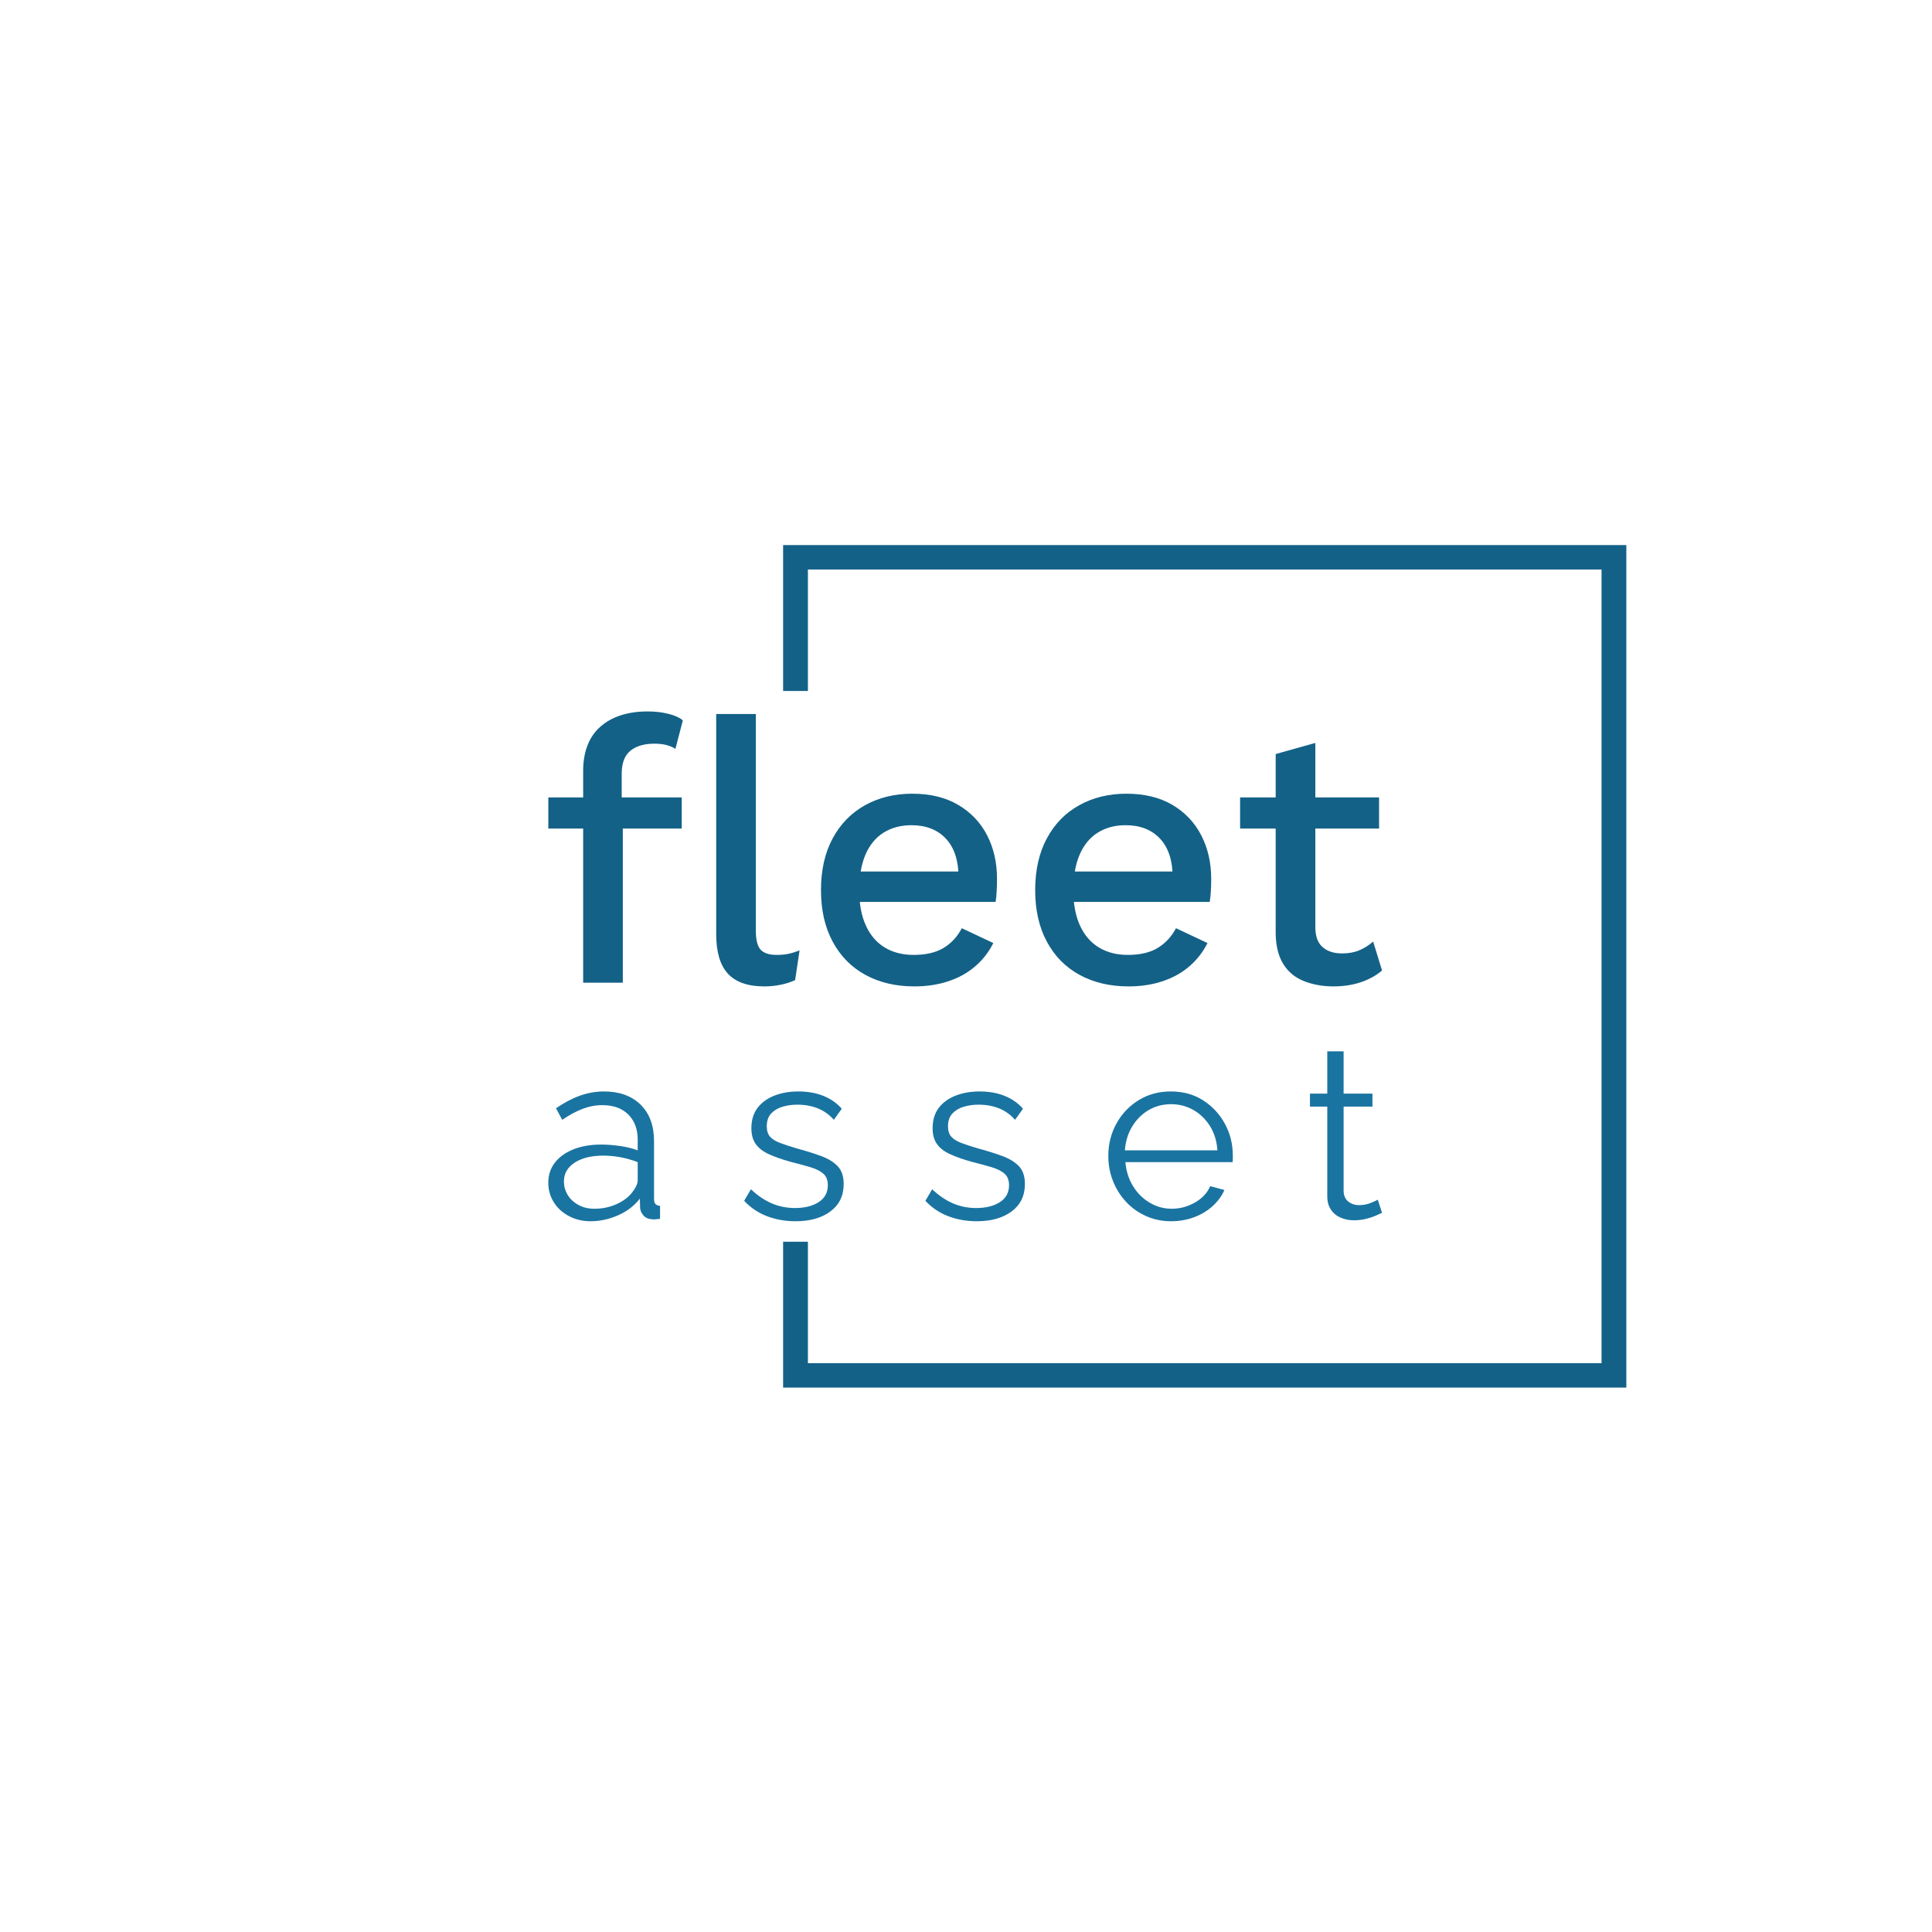 <svg xmlns="http://www.w3.org/2000/svg" version="1.1" xmlns:xlink="http://www.w3.org/1999/xlink" xmlns:svgjs="http://svgjs.dev/svgjs" width="1000" height="1000" viewBox="0 0 1000 1000"><rect width="1000" height="1000" fill="#ffffff"></rect><g transform="matrix(0.7,0,0,0.7,149.576,282.127)"><svg viewBox="0 0 396 247" data-background-color="#ffffff" preserveAspectRatio="xMidYMid meet" height="623" width="1000" xmlns="http://www.w3.org/2000/svg" xmlns:xlink="http://www.w3.org/1999/xlink"><g id="tight-bounds" transform="matrix(1,0,0,1,0.24,-0.1)"><svg viewBox="0 0 395.52 247.2" height="247.2" width="395.52"><g><svg></svg></g><g><svg viewBox="0 0 395.52 247.2" height="247.2" width="395.52"><g transform="matrix(1,0,0,1,75.544,48.873)"><svg viewBox="0 0 244.431 149.453" height="149.453" width="244.431"><g><svg viewBox="0 0 244.431 149.453" height="149.453" width="244.431"><g><svg viewBox="0 0 244.431 149.453" height="149.453" width="244.431"><g><svg viewBox="0 0 244.431 149.453" height="149.453" width="244.431"><g id="textblocktransform"><svg viewBox="0 0 244.431 149.453" height="149.453" width="244.431" id="textblock"><g><svg viewBox="0 0 244.431 80.608" height="80.608" width="244.431"><g transform="matrix(1,0,0,1,0,0)"><svg width="244.431" viewBox="1.35 -36.6 112.49 37.1" height="80.608" data-palette-color="#136187"><path d="M14.75-36.6L14.75-36.6Q16.3-36.6 17.57-36.27 18.85-35.95 19.5-35.4L19.5-35.4 18.5-31.55Q17.95-31.9 17.25-32.08 16.55-32.25 15.65-32.25L15.65-32.25Q13.6-32.25 12.43-31.3 11.25-30.35 11.25-28.2L11.25-28.2 11.25-24.55 11.4-23.2 11.4 0 6.05 0 6.05-28.6Q6.05-30.5 6.63-32 7.2-33.5 8.35-34.52 9.5-35.55 11.13-36.08 12.75-36.6 14.75-36.6ZM1.35-25L19.35-25 19.35-20.8 1.35-20.8 1.35-25ZM24-36.25L29.35-36.25 29.35-7Q29.35-5.15 30-4.45 30.65-3.75 32.15-3.75L32.15-3.75Q33.05-3.75 33.67-3.88 34.3-4 35.25-4.35L35.25-4.35 34.65-0.35Q33.8 0.05 32.7 0.28 31.6 0.5 30.5 0.5L30.5 0.5Q27.15 0.5 25.57-1.23 24-2.95 24-6.55L24-6.55 24-36.25ZM50.74 0.5L50.74 0.5Q46.99 0.5 44.14-1.05 41.3-2.6 39.72-5.53 38.14-8.45 38.14-12.5L38.14-12.5Q38.14-16.55 39.72-19.48 41.3-22.4 44.09-23.95 46.89-25.5 50.45-25.5L50.45-25.5Q54.09-25.5 56.64-24 59.2-22.5 60.55-19.9 61.89-17.3 61.89-14L61.89-14Q61.89-13.1 61.84-12.3 61.8-11.5 61.7-10.9L61.7-10.9 41.59-10.9 41.59-15 59.34-15 56.7-14.2Q56.7-17.6 55-19.43 53.3-21.25 50.34-21.25L50.34-21.25Q48.2-21.25 46.59-20.25 44.99-19.25 44.14-17.28 43.3-15.3 43.3-12.45L43.3-12.45Q43.3-9.65 44.2-7.7 45.09-5.75 46.74-4.75 48.39-3.75 50.64-3.75L50.64-3.75Q53.14-3.75 54.7-4.7 56.25-5.65 57.14-7.35L57.14-7.35 61.39-5.35Q60.5-3.55 58.97-2.23 57.45-0.9 55.34-0.2 53.25 0.5 50.74 0.5ZM79.64 0.5L79.64 0.5Q75.89 0.5 73.04-1.05 70.19-2.6 68.62-5.53 67.04-8.45 67.04-12.5L67.04-12.5Q67.04-16.55 68.62-19.48 70.19-22.4 72.99-23.95 75.79-25.5 79.34-25.5L79.34-25.5Q82.99-25.5 85.54-24 88.09-22.5 89.44-19.9 90.79-17.3 90.79-14L90.79-14Q90.79-13.1 90.74-12.3 90.69-11.5 90.59-10.9L90.59-10.9 70.49-10.9 70.49-15 88.24-15 85.59-14.2Q85.59-17.6 83.89-19.43 82.19-21.25 79.24-21.25L79.24-21.25Q77.09-21.25 75.49-20.25 73.89-19.25 73.04-17.28 72.19-15.3 72.19-12.45L72.19-12.45Q72.19-9.65 73.09-7.7 73.99-5.75 75.64-4.75 77.29-3.75 79.54-3.75L79.54-3.75Q82.04-3.75 83.59-4.7 85.14-5.65 86.04-7.35L86.04-7.35 90.29-5.35Q89.39-3.55 87.87-2.23 86.34-0.9 84.24-0.2 82.14 0.5 79.64 0.5ZM99.49-30.85L104.84-32.35 104.84-7.5Q104.84-5.65 105.82-4.8 106.79-3.95 108.44-3.95L108.44-3.95Q109.79-3.95 110.79-4.38 111.79-4.8 112.64-5.55L112.64-5.55 113.84-1.65Q112.69-0.65 111.02-0.08 109.34 0.5 107.29 0.5L107.29 0.5Q105.14 0.5 103.34-0.2 101.54-0.9 100.54-2.48 99.54-4.05 99.49-6.6L99.49-6.6 99.49-30.85ZM94.69-25L113.44-25 113.44-20.8 94.69-20.8 94.69-25Z" opacity="1" transform="matrix(1,0,0,1,0,0)" fill="#136187" class="wordmark-text-0" data-fill-palette-color="primary" id="text-0"></path></svg></g></svg></g><g transform="matrix(1,0,0,1,0,99.638)"><svg viewBox="0 0 244.431 49.816" height="49.816" width="244.431"><g transform="matrix(1,0,0,1,0,0)"><svg width="244.431" viewBox="1.65 -34.85 173.45 35.35" height="49.816" data-palette-color="#1a74a1"><path d="M1.65-7.5L1.65-7.5Q1.65-9.95 3.05-11.73 4.45-13.5 6.93-14.48 9.4-15.45 12.65-15.45L12.65-15.45Q14.55-15.45 16.6-15.15 18.65-14.85 20.25-14.25L20.25-14.25 20.25-16.45Q20.25-19.75 18.3-21.7 16.35-23.65 12.9-23.65L12.9-23.65Q10.8-23.65 8.78-22.88 6.75-22.1 4.55-20.6L4.55-20.6 3.25-23Q5.8-24.75 8.25-25.63 10.7-26.5 13.25-26.5L13.25-26.5Q18.05-26.5 20.85-23.75 23.65-21 23.65-16.15L23.65-16.15 23.65-4.1Q23.65-3.4 23.95-3.08 24.25-2.75 24.9-2.7L24.9-2.7 24.9 0Q24.35 0.05 23.95 0.1 23.55 0.15 23.35 0.1L23.35 0.1Q22.1 0.05 21.45-0.7 20.8-1.45 20.75-2.3L20.75-2.3 20.7-4.2Q18.95-1.95 16.15-0.73 13.35 0.5 10.45 0.5L10.45 0.5Q7.95 0.5 5.93-0.58 3.9-1.65 2.78-3.48 1.65-5.3 1.65-7.5ZM19.1-5.5L19.1-5.5Q19.65-6.2 19.95-6.85 20.25-7.5 20.25-8L20.25-8 20.25-11.8Q18.55-12.45 16.73-12.8 14.9-13.15 13.05-13.15L13.05-13.15Q9.4-13.15 7.15-11.7 4.9-10.25 4.9-7.75L4.9-7.75Q4.9-6.3 5.65-5.03 6.4-3.75 7.85-2.93 9.3-2.1 11.25-2.1L11.25-2.1Q13.7-2.1 15.83-3.05 17.95-4 19.1-5.5ZM53.1 0.5L53.1 0.5Q49.9 0.5 47.15-0.55 44.4-1.6 42.4-3.75L42.4-3.75 43.8-6.15Q46-4.1 48.23-3.18 50.45-2.25 52.95-2.25L52.95-2.25Q56-2.25 57.9-3.48 59.8-4.7 59.8-7L59.8-7Q59.8-8.55 58.88-9.38 57.95-10.2 56.23-10.73 54.5-11.25 52.1-11.85L52.1-11.85Q49.4-12.6 47.58-13.43 45.75-14.25 44.83-15.53 43.9-16.8 43.9-18.85L43.9-18.85Q43.9-21.4 45.18-23.08 46.45-24.75 48.68-25.63 50.9-26.5 53.65-26.5L53.65-26.5Q56.65-26.5 58.95-25.55 61.25-24.6 62.7-22.9L62.7-22.9 61.05-20.6Q59.65-22.2 57.73-22.98 55.8-23.75 53.45-23.75L53.45-23.75Q51.85-23.75 50.4-23.33 48.95-22.9 48.03-21.93 47.1-20.95 47.1-19.25L47.1-19.25Q47.1-17.85 47.8-17.07 48.5-16.3 49.9-15.78 51.3-15.25 53.35-14.65L53.35-14.65Q56.3-13.85 58.5-13.03 60.7-12.2 61.9-10.9 63.1-9.6 63.1-7.25L63.1-7.25Q63.1-3.6 60.35-1.55 57.6 0.5 53.1 0.5ZM90.8 0.5L90.8 0.5Q87.6 0.5 84.85-0.55 82.1-1.6 80.1-3.75L80.1-3.75 81.5-6.15Q83.7-4.1 85.93-3.18 88.15-2.25 90.65-2.25L90.65-2.25Q93.7-2.25 95.6-3.48 97.5-4.7 97.5-7L97.5-7Q97.5-8.55 96.58-9.38 95.65-10.2 93.93-10.73 92.2-11.25 89.8-11.85L89.8-11.85Q87.1-12.6 85.28-13.43 83.45-14.25 82.53-15.53 81.6-16.8 81.6-18.85L81.6-18.85Q81.6-21.4 82.88-23.08 84.15-24.75 86.38-25.63 88.6-26.5 91.35-26.5L91.35-26.5Q94.35-26.5 96.65-25.55 98.95-24.6 100.4-22.9L100.4-22.9 98.75-20.6Q97.35-22.2 95.43-22.98 93.5-23.75 91.15-23.75L91.15-23.75Q89.55-23.75 88.1-23.33 86.65-22.9 85.73-21.93 84.8-20.95 84.8-19.25L84.8-19.25Q84.8-17.85 85.5-17.07 86.2-16.3 87.6-15.78 89-15.25 91.05-14.65L91.05-14.65Q94-13.85 96.2-13.03 98.4-12.2 99.6-10.9 100.8-9.6 100.8-7.25L100.8-7.25Q100.8-3.6 98.05-1.55 95.3 0.5 90.8 0.5ZM131.2 0.5L131.2 0.5Q128.4 0.5 126-0.58 123.6-1.65 121.85-3.53 120.1-5.4 119.13-7.85 118.15-10.3 118.15-13.1L118.15-13.1Q118.15-16.75 119.83-19.8 121.5-22.85 124.45-24.68 127.4-26.5 131.15-26.5L131.15-26.5Q135-26.5 137.88-24.65 140.75-22.8 142.4-19.78 144.05-16.75 144.05-13.15L144.05-13.15Q144.05-12.75 144.05-12.38 144.05-12 144-11.8L144-11.8 121.7-11.8Q121.95-9 123.28-6.83 124.6-4.65 126.73-3.38 128.85-2.1 131.35-2.1L131.35-2.1Q133.9-2.1 136.18-3.4 138.45-4.7 139.35-6.8L139.35-6.8 142.3-6Q141.5-4.15 139.85-2.65 138.2-1.15 135.98-0.33 133.75 0.5 131.2 0.5ZM121.6-14.25L121.6-14.25 140.85-14.25Q140.65-17.1 139.33-19.25 138-21.4 135.88-22.63 133.75-23.85 131.2-23.85L131.2-23.85Q128.65-23.85 126.55-22.63 124.45-21.4 123.13-19.23 121.8-17.05 121.6-14.25ZM174.2-4L175.1-1.25Q174.7-1.1 173.85-0.7 173-0.3 171.8 0 170.6 0.3 169.2 0.3L169.2 0.3Q167.75 0.3 166.48-0.25 165.2-0.8 164.45-1.93 163.7-3.05 163.7-4.7L163.7-4.7 163.7-23.35 160.1-23.35 160.1-26.05 163.7-26.05 163.7-34.85 167.1-34.85 167.1-26.05 173.1-26.05 173.1-23.35 167.1-23.35 167.1-5.65Q167.2-4.25 168.13-3.55 169.05-2.85 170.25-2.85L170.25-2.85Q171.65-2.85 172.8-3.33 173.95-3.8 174.2-4L174.2-4Z" opacity="1" transform="matrix(1,0,0,1,0,0)" fill="#1a74a1" class="slogan-text-1" data-fill-palette-color="secondary" id="text-1"></path></svg></g></svg></g></svg></g></svg></g></svg></g></svg></g></svg></g><path d="M144.384 42.873L144.384 0 391.584 0 391.584 247.2 144.384 247.2 144.384 204.327 151.653 204.327 151.653 239.931 384.315 239.931 384.315 7.269 151.653 7.269 151.653 42.873Z" fill="#136187" stroke="transparent" data-fill-palette-color="primary"></path></svg></g><defs></defs></svg><rect width="395.52" height="247.2" fill="none" stroke="none" visibility="hidden"></rect></g></svg></g></svg>